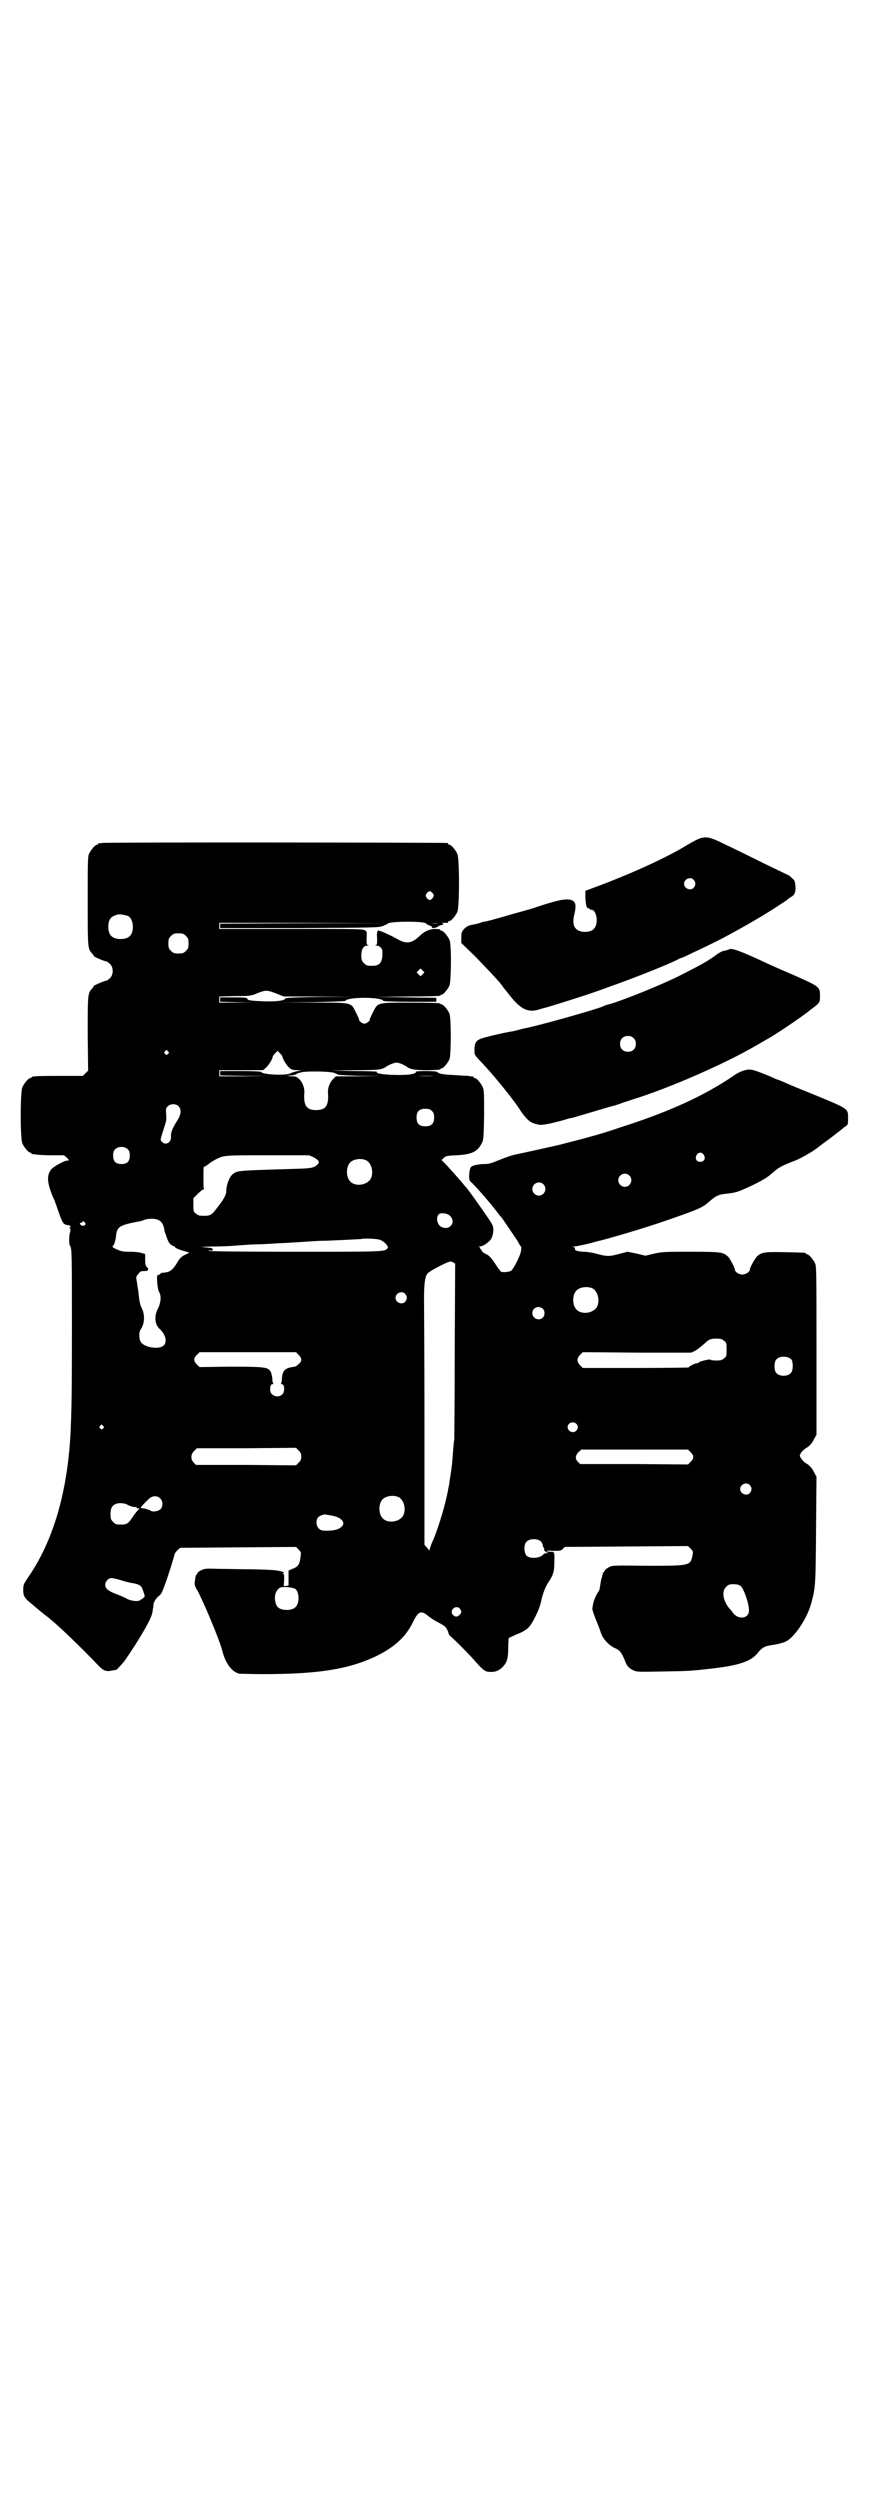 <?xml version="1.0" standalone="no"?>
<!DOCTYPE svg PUBLIC "-//W3C//DTD SVG 20010904//EN"
 "http://www.w3.org/TR/2001/REC-SVG-20010904/DTD/svg10.dtd">
<svg version="1.0" xmlns="http://www.w3.org/2000/svg"
 width="1000pt" height="2850pt" viewBox="0 0 1000 2850"
 preserveAspectRatio="xMidYMid meet">
<g transform="translate(0,2850) scale(0.5,-0.5)"
fill="#000000" stroke="none">
<path d="M1598 3789 c-5 -1 -18 -8 -30 -15 -45 -28 -122 -63 -198 -92 l-35
-13 0 -18 c1 -12 2 -18 4 -20 1 -2 3 -2 4 -2 0 1 1 1 1 -1 0 -1 2 -2 4 -2 13
0 18 -33 6 -44 -5 -6 -18 -8 -28 -6 -17 4 -22 17 -16 40 4 17 3 26 -3 30 -7 5
-23 4 -40 -1 -9 -2 -32 -9 -52 -16 -20 -6 -47 -13 -60 -17 -13 -4 -29 -8 -35
-10 -6 -1 -11 -3 -12 -3 -1 0 -4 0 -7 -1 -8 -3 -15 -5 -27 -7 -6 -1 -14 -6
-18 -12 -3 -3 -4 -8 -4 -16 l0 -13 31 -30 c28 -29 52 -54 62 -67 2 -3 4 -6 5
-7 1 -1 8 -10 16 -20 22 -27 39 -35 62 -28 4 1 9 3 10 3 7 1 95 29 109 34 8 3
27 9 42 15 52 18 140 53 158 63 3 2 7 3 7 3 1 0 13 5 26 12 14 6 32 15 40 19
22 10 71 37 100 54 28 16 71 44 76 48 1 2 5 4 8 6 8 4 11 11 10 25 -1 11 -2
13 -8 18 -3 3 -6 6 -7 6 0 0 -27 13 -58 28 -32 16 -71 35 -88 43 -32 16 -41
18 -55 14z m-16 -95 c5 -6 5 -12 0 -18 -7 -8 -22 -2 -22 9 0 11 15 17 22 9z"/>
<path d="M232 3778 c-3 -1 -6 -1 -7 0 0 0 -1 0 -1 -2 0 -1 -1 -2 -3 -2 -4 0
-14 -12 -18 -21 -3 -6 -3 -21 -3 -108 0 -107 0 -108 10 -119 2 -2 4 -5 4 -6 1
-2 25 -12 28 -12 2 0 6 -3 9 -6 8 -8 8 -24 0 -32 -3 -3 -7 -6 -9 -6 -3 0 -27
-10 -28 -12 0 -1 -2 -4 -5 -7 -9 -10 -9 -15 -9 -103 l1 -83 -6 -6 -6 -6 -53 0
c-54 0 -64 -1 -64 -3 0 -1 -1 -2 -3 -2 -4 0 -14 -12 -18 -21 -5 -11 -5 -117 0
-128 4 -9 14 -21 18 -21 2 0 3 -1 3 -2 0 -2 1 -2 1 -2 1 1 4 1 7 0 4 -1 20 -2
36 -2 l30 0 7 -6 c5 -6 5 -6 1 -6 -7 0 -31 -13 -37 -20 -11 -14 -10 -30 4 -64
1 -2 2 -3 2 -4 0 -1 1 -2 2 -4 0 -2 4 -11 7 -21 9 -25 11 -30 17 -33 3 -1 6
-2 7 -1 0 0 2 -1 4 -2 2 -2 2 -3 0 -3 -2 0 -2 -1 -1 -2 2 -2 2 -4 1 -9 -3 -8
-3 -29 0 -32 4 -5 4 -26 4 -188 0 -163 -1 -186 -3 -236 -7 -138 -40 -250 -98
-333 -9 -14 -10 -15 -10 -27 0 -15 3 -19 23 -35 8 -7 19 -16 24 -20 5 -4 12
-9 15 -12 19 -15 73 -67 108 -104 12 -13 19 -16 32 -13 5 1 9 2 9 1 2 0 15 15
20 21 30 43 62 97 63 109 1 2 1 7 2 11 1 4 1 9 1 10 1 5 6 13 12 18 5 3 8 9
13 23 9 24 22 66 23 72 1 3 4 7 7 10 l6 5 132 1 132 1 6 -6 c6 -6 6 -6 4 -19
-2 -15 -5 -20 -18 -25 l-9 -4 0 -17 0 -17 -5 -1 -6 0 1 14 c0 12 0 14 -2 13
-2 -1 -2 -1 0 2 1 2 2 3 1 3 -1 0 -3 0 -5 1 -10 3 -22 4 -64 5 -26 0 -61 1
-78 1 -30 1 -32 1 -41 -3 -5 -2 -9 -6 -9 -7 0 -1 -1 -3 -2 -3 -1 -1 -3 -6 -3
-12 -2 -10 -2 -12 5 -24 16 -30 51 -114 57 -138 7 -28 21 -47 38 -52 3 0 28
-1 55 -1 125 0 194 11 256 40 43 21 69 44 86 79 12 25 19 27 35 13 5 -4 16
-11 24 -15 8 -4 15 -9 16 -11 1 -2 3 -5 4 -7 1 -2 2 -5 2 -7 1 -2 3 -5 7 -8 8
-7 34 -33 46 -46 28 -32 30 -33 45 -33 10 0 18 4 25 11 10 10 13 20 13 43 0
12 1 22 1 23 1 1 10 5 19 9 11 4 21 10 25 14 10 9 27 44 30 61 3 15 9 31 15
41 12 17 15 27 15 43 1 30 1 29 -9 29 -5 0 -9 1 -9 2 0 0 7 1 16 0 15 0 17 0
21 4 l5 5 141 1 140 1 6 -6 c6 -6 6 -7 4 -17 -5 -22 -7 -22 -105 -22 -74 1
-77 1 -85 -3 -4 -2 -9 -6 -10 -8 -1 -2 -3 -5 -4 -5 -1 -1 -1 -2 0 -2 1 0 0 -1
-1 -3 -1 -2 -2 -3 -1 -3 1 0 0 -2 -1 -4 -1 -2 -2 -9 -3 -15 -1 -6 -2 -13 -3
-14 -5 -6 -12 -22 -13 -28 -1 -5 -2 -10 -2 -12 -1 -2 3 -13 8 -26 5 -12 10
-25 11 -29 4 -14 19 -30 33 -36 11 -5 15 -10 24 -33 3 -8 9 -14 19 -18 6 -3
14 -3 63 -2 59 1 64 1 108 6 65 7 94 16 110 35 10 13 17 17 32 19 15 2 30 6
36 10 21 13 48 56 56 89 9 35 9 40 10 165 l1 120 -6 11 c-4 8 -8 13 -15 18 -6
3 -12 9 -14 13 -4 6 -4 6 0 13 2 3 8 9 14 12 7 5 11 10 15 18 l6 11 0 191 c0
171 0 192 -3 199 -4 9 -14 21 -18 21 -2 0 -3 1 -3 2 0 2 -1 2 -47 3 -46 1 -53
0 -63 -8 -6 -5 -18 -27 -18 -32 0 -5 -10 -11 -17 -11 -8 0 -17 6 -17 11 0 4
-12 27 -16 30 -11 10 -15 11 -83 11 -58 0 -66 0 -84 -4 l-21 -5 -21 5 -20 4
-19 -5 c-23 -6 -27 -6 -50 0 -10 3 -24 5 -32 5 -14 1 -20 3 -19 7 1 2 0 3 -4
4 -5 0 -4 0 2 1 4 0 18 3 31 6 13 3 25 7 27 7 21 5 103 29 146 44 81 28 88 31
104 45 16 14 22 17 45 19 18 2 25 5 57 20 24 12 33 18 44 28 14 12 20 15 48
26 12 4 40 20 52 29 1 1 14 11 28 21 14 11 26 20 27 21 1 0 4 4 9 7 7 5 7 5 7
19 0 23 3 21 -82 56 -33 13 -63 26 -67 28 -5 2 -10 4 -10 4 -1 0 -4 1 -8 3
-22 10 -46 19 -53 20 -10 2 -26 -3 -40 -13 -66 -45 -145 -82 -258 -118 -20 -7
-40 -13 -43 -14 -3 -1 -21 -6 -39 -11 -18 -5 -39 -10 -46 -12 -7 -2 -16 -4
-20 -5 -9 -2 -67 -15 -91 -20 -10 -2 -27 -8 -39 -13 -17 -7 -23 -9 -33 -9 -13
0 -28 -3 -31 -7 -4 -5 -6 -28 -2 -32 7 -6 26 -27 36 -39 6 -7 11 -13 12 -14 1
-1 5 -7 11 -14 5 -7 11 -14 12 -15 5 -6 30 -44 37 -54 4 -7 7 -13 8 -13 1 0 1
-5 0 -11 -2 -11 -15 -37 -22 -44 -4 -3 -20 -5 -24 -2 -1 1 -7 9 -13 18 -7 11
-13 17 -17 20 -9 4 -14 8 -14 11 0 1 -1 2 -2 2 -1 0 -2 1 -1 2 1 1 -1 2 -2 3
-3 0 -2 1 1 1 8 0 23 11 27 19 2 4 4 12 4 18 0 10 -1 12 -14 31 -13 19 -34 49
-42 59 -2 3 -6 8 -9 11 -6 8 -36 42 -46 52 l-7 7 5 5 c4 4 6 5 30 6 34 2 47 8
57 28 4 8 4 12 5 64 0 47 0 56 -3 63 -4 9 -14 21 -18 21 -2 0 -3 1 -3 2 0 1
-1 2 -1 2 -1 -1 -6 0 -11 1 -5 0 -20 1 -34 2 -24 1 -34 3 -37 7 -1 1 -11 2
-27 2 -15 0 -24 -1 -22 -2 2 -1 0 -2 -5 -4 -18 -6 -93 -2 -83 4 2 1 -20 2 -52
2 l-55 1 55 1 c57 0 64 1 74 9 2 1 7 4 13 6 9 3 9 3 19 0 5 -2 10 -5 12 -6 9
-7 18 -9 48 -9 19 0 30 1 30 2 0 1 1 2 3 2 4 0 14 12 18 21 4 11 4 93 0 104
-4 9 -14 21 -18 21 -2 0 -3 1 -3 2 0 1 -24 2 -67 2 -78 0 -75 1 -87 -23 -4 -8
-7 -15 -7 -15 2 -3 -7 -10 -12 -10 -5 0 -14 7 -12 10 0 0 -3 7 -7 15 -12 24
-7 23 -97 23 l-76 1 75 0 c40 1 74 2 74 3 0 4 20 7 43 7 23 0 43 -3 43 -7 0
-1 27 -2 61 -2 l60 0 0 5 0 4 -69 1 -69 1 74 1 c47 0 73 1 73 2 0 1 1 2 3 2 4
0 14 12 18 21 4 11 5 93 0 104 -4 9 -14 21 -18 21 -2 0 -3 1 -3 2 0 1 -5 2
-11 2 -13 0 -24 -5 -34 -14 -19 -19 -32 -21 -51 -10 -16 9 -36 18 -40 19 -2 0
-4 1 -4 2 0 0 -1 0 -2 -1 -2 -2 -3 -7 -2 -17 0 -13 0 -15 -3 -16 -3 0 -2 -1 2
-1 6 0 13 -6 13 -13 1 -24 -5 -33 -22 -33 -13 0 -14 0 -20 6 -5 5 -6 7 -6 18
0 14 5 22 14 22 3 0 4 1 1 1 -3 1 -3 3 -3 16 1 14 1 15 -4 18 -5 3 -24 3 -169
3 l-163 0 0 7 0 7 190 0 189 -1 -188 0 -189 -1 0 -5 0 -5 182 0 c172 1 181 1
190 5 5 2 9 4 10 5 4 6 88 6 88 0 0 -1 3 -2 7 -4 4 -1 7 -3 6 -4 -2 -3 10 -2
13 1 1 1 5 3 9 4 5 1 5 2 3 3 -2 2 -2 2 3 2 3 0 7 0 8 0 0 0 1 1 1 2 0 1 1 2
3 2 4 0 14 12 18 21 5 11 5 121 0 132 -4 9 -14 21 -18 21 -2 0 -3 1 -3 2 0 1
-1 2 -2 2 -6 1 -783 2 -788 0z m755 -115 c3 -5 3 -5 0 -10 -2 -3 -5 -5 -7 -5
-2 0 -5 2 -7 5 -3 5 -3 5 0 10 2 3 5 5 7 5 2 0 5 -2 7 -5z m-696 -51 c7 -3 12
-13 12 -25 0 -19 -9 -28 -28 -28 -19 0 -28 9 -28 28 0 17 6 24 22 28 5 1 14
-1 22 -3z m709 -17 c-5 -1 -11 -1 -15 0 -5 0 -1 0 7 0 8 0 12 0 8 0z m-576
-29 c5 -5 6 -7 6 -17 0 -10 -1 -12 -6 -17 -5 -5 -7 -6 -17 -6 -10 0 -12 1 -17
6 -5 5 -6 7 -6 17 0 10 1 12 6 17 5 5 7 6 17 6 10 0 12 -1 17 -6z m540 -87
l-5 -5 -4 4 -5 5 4 4 5 5 4 -4 5 -5 -4 -4z m-332 -45 l15 -6 79 0 79 -1 -77 0
c-64 -1 -78 -2 -78 -4 0 -4 -18 -7 -47 -6 -29 1 -39 2 -39 6 0 2 -6 3 -31 3
l-31 0 0 -5 0 -5 37 -1 36 0 -37 -1 -38 0 0 7 0 7 36 1 c34 0 36 0 52 7 19 7
21 7 44 -2z m-249 -131 c3 -3 3 -3 0 -6 -3 -3 -3 -3 -6 0 -3 2 -3 3 -1 6 4 4
4 4 7 0z m261 -11 c0 -6 9 -20 15 -26 6 -5 9 -6 19 -6 l11 -1 -10 -1 c-5 -1
-13 -3 -16 -5 -11 -6 -67 -3 -67 3 0 1 -21 2 -47 2 l-47 0 0 -5 0 -5 56 -1 55
0 -56 -1 -57 0 0 7 0 7 50 0 50 0 7 6 c6 6 15 20 15 25 0 1 2 4 5 7 l6 6 5 -5
c3 -3 6 -7 6 -7z m118 -38 c4 -2 8 -3 8 -4 0 -1 23 -2 51 -3 l50 0 -53 -1 -52
0 -7 -7 c-7 -7 -12 -20 -11 -31 2 -29 -5 -39 -27 -39 -22 0 -29 10 -27 39 1
11 -4 24 -11 31 -6 6 -8 7 -18 7 l-12 1 10 1 c6 0 12 2 14 4 2 1 8 3 15 4 17
2 60 1 70 -2z m228 -7 c-10 -1 -26 -1 -36 0 -9 0 -1 0 19 0 20 0 28 0 17 0z
m-583 -69 c7 -7 6 -18 -1 -30 -13 -21 -17 -29 -16 -41 0 -12 -12 -19 -20 -11
-5 5 -5 4 3 29 6 18 7 22 6 34 -1 12 -1 14 3 18 6 7 19 7 25 1z m578 -11 c4
-4 5 -7 5 -15 0 -14 -6 -20 -20 -20 -14 0 -20 6 -20 20 0 14 6 20 20 20 8 0
11 -1 15 -5z m-693 -88 c3 -3 4 -7 4 -14 0 -13 -6 -19 -19 -19 -13 0 -19 6
-19 19 0 7 1 11 4 14 7 8 23 8 30 0z m1313 -12 c5 -8 1 -16 -8 -16 -9 0 -13 8
-8 16 2 3 5 5 8 5 3 0 6 -2 8 -5z m-889 -6 c12 -7 14 -11 7 -17 -8 -7 -14 -8
-51 -9 -136 -4 -130 -4 -141 -12 -8 -6 -15 -25 -15 -39 0 -8 -6 -19 -21 -38
-13 -17 -15 -18 -31 -18 -10 0 -13 1 -17 5 -6 4 -6 6 -6 20 l0 15 10 10 c5 5
11 10 13 10 1 0 2 1 1 2 -1 1 -1 11 -1 22 0 26 0 28 2 28 1 0 6 3 11 7 5 4 12
8 16 10 18 9 18 9 117 9 l95 0 11 -5z m118 -6 c16 -7 20 -37 7 -48 -12 -11
-34 -11 -43 0 -9 10 -9 32 0 42 7 8 24 11 36 6z m601 -35 c10 -9 3 -26 -10
-26 -8 0 -15 7 -15 15 0 13 16 20 25 11z m-196 -20 c10 -9 3 -26 -10 -26 -8 0
-15 7 -15 15 0 13 16 20 25 11z m-212 -73 c14 -15 -3 -34 -21 -24 -9 5 -12 20
-6 28 5 5 21 3 27 -4z m-667 -8 c9 -4 13 -11 15 -24 0 -2 1 -5 2 -7 6 -18 8
-22 13 -26 3 -2 7 -4 8 -4 1 0 2 -1 1 -2 0 -1 7 -4 16 -7 l17 -5 -8 -4 c-9 -4
-14 -8 -20 -19 -9 -15 -16 -21 -26 -22 -5 -1 -9 -1 -9 -1 0 1 -2 -1 -4 -3 -2
-1 -4 -3 -5 -2 -4 2 -1 -34 3 -39 5 -8 4 -23 -2 -36 -10 -18 -8 -37 2 -47 15
-13 19 -31 10 -39 -10 -9 -41 -5 -51 7 -5 6 -6 24 -1 30 9 13 10 34 2 49 -4 8
-5 14 -8 41 -1 4 -2 13 -3 19 -2 10 -2 11 3 17 5 6 6 7 14 7 6 0 9 1 8 2 -1 1
0 2 1 2 1 0 0 2 -3 5 -3 3 -4 7 -4 17 l0 13 -8 2 c-4 2 -17 3 -27 3 -17 0 -20
1 -31 6 -7 3 -10 6 -8 7 3 1 7 13 8 26 2 18 9 22 51 30 3 0 9 2 14 4 10 3 22
3 30 0z m-167 -6 c5 -4 -1 -10 -7 -7 -5 3 -5 6 -1 6 2 0 3 1 3 2 0 3 2 2 5 -1z
m674 -40 c10 -4 20 -15 17 -19 -8 -8 -3 -8 -212 -8 -119 0 -198 1 -197 2 1 1
3 1 6 1 3 -1 4 0 4 3 0 2 -3 3 -17 4 -14 1 -10 1 17 2 19 0 36 1 38 1 2 0 14
1 28 2 13 1 30 2 38 2 8 0 26 1 40 2 14 1 30 1 35 2 5 0 20 1 34 2 14 1 31 2
38 2 7 0 30 1 50 2 20 1 37 2 38 2 2 2 37 1 43 -2z m170 -253 c0 -109 -1 -201
-1 -203 -1 -2 -2 -15 -3 -28 -1 -13 -2 -25 -2 -26 -3 -24 -4 -29 -6 -41 0 -4
-1 -9 -2 -12 -5 -33 -22 -90 -35 -121 -5 -10 -8 -20 -8 -22 0 -3 -1 -2 -6 4
l-6 7 0 271 c0 148 -1 279 -1 290 0 31 2 50 7 56 2 4 13 10 28 18 24 12 25 12
31 9 l5 -3 -1 -199z m313 143 c16 -7 20 -37 7 -48 -12 -11 -34 -11 -43 0 -9
10 -9 32 0 42 7 8 24 11 36 6z m-426 -13 c5 -6 5 -12 0 -18 -7 -8 -22 -2 -22
9 0 11 15 17 22 9z m314 -34 c5 -5 5 -15 0 -20 -9 -9 -24 -2 -24 10 0 8 6 14
14 14 3 0 8 -2 10 -4z m413 -73 c6 -4 6 -6 6 -20 0 -14 0 -16 -6 -20 -4 -4 -7
-5 -18 -5 -7 0 -13 1 -13 2 0 2 -25 -4 -26 -6 0 -1 -2 -2 -4 -2 -5 0 -20 -8
-20 -10 0 0 -54 -1 -120 -1 l-121 0 -6 6 c-8 8 -8 16 0 24 l6 6 124 -1 123 0
9 4 c8 5 14 10 22 17 9 9 14 11 26 11 11 0 14 -1 18 -5z m-970 -32 c8 -8 8
-15 0 -21 -4 -4 -7 -6 -9 -6 -1 0 -6 -1 -11 -2 -12 -3 -17 -9 -18 -24 0 -6 -1
-11 -2 -12 -1 -1 0 -2 2 -2 6 0 7 -17 1 -23 -10 -10 -28 -3 -28 10 0 9 2 13 5
13 2 0 3 1 2 2 -1 1 -2 6 -2 12 -1 5 -2 12 -4 15 -6 10 -14 11 -93 11 l-69 -1
-6 6 c-8 8 -8 14 0 22 l6 6 110 0 110 0 6 -6z m1124 -11 c4 -6 4 -24 -1 -30
-7 -9 -27 -9 -34 0 -5 6 -5 24 0 30 7 9 27 9 35 0z m-491 -146 c5 -5 5 -11 0
-16 -10 -10 -27 5 -16 16 4 4 12 4 16 0z m-1079 -5 c3 -3 3 -3 0 -6 -3 -3 -3
-3 -6 0 -3 2 -3 3 -1 6 4 4 4 4 7 0z m452 -70 c0 -6 -1 -9 -6 -14 l-6 -6 -114
1 -114 0 -5 5 c-8 8 -7 20 1 27 l6 6 113 0 113 1 6 -6 c5 -5 6 -8 6 -14z m888
10 c8 -8 8 -14 0 -22 l-6 -6 -123 1 -123 0 -5 5 c-7 7 -6 14 1 22 l7 6 121 0
122 0 6 -6z m135 -75 c5 -6 5 -12 0 -18 -7 -8 -22 -2 -22 9 0 11 15 17 22 9z
m-802 -27 c16 -7 20 -37 7 -48 -12 -11 -34 -11 -43 0 -9 10 -9 32 0 42 7 8 24
11 36 6z m-543 -3 c7 -6 7 -19 1 -25 -5 -5 -19 -7 -23 -3 -1 1 -5 2 -8 3 -3 1
-7 2 -9 2 -2 0 -4 1 -5 1 -1 0 4 7 17 19 8 9 20 10 27 3z m-74 -15 c5 -3 15
-6 19 -5 1 0 2 -1 2 -2 0 -1 1 -2 3 -1 4 1 4 0 -2 -6 -3 -3 -8 -10 -12 -16 -8
-12 -12 -15 -23 -15 -13 0 -14 0 -20 6 -5 5 -6 7 -6 17 0 14 3 20 12 24 7 3
21 2 27 -2z m462 -24 c24 -3 37 -16 26 -26 -6 -6 -17 -9 -34 -9 -11 0 -14 1
-18 5 -6 6 -7 18 -2 25 3 4 14 8 18 7 1 -1 6 -1 10 -2z m482 -61 c1 -2 3 -6 3
-8 0 -2 1 -4 2 -5 1 -1 2 -2 1 -3 -2 -3 5 -8 11 -9 6 0 5 0 -2 0 -4 0 -9 -1
-10 -2 -7 -10 -31 -12 -39 -4 -6 6 -7 24 -1 31 7 9 27 9 35 0z m-959 -87 c9
-3 22 -6 29 -7 15 -3 18 -6 22 -19 4 -11 4 -11 -1 -15 -2 -2 -4 -3 -4 -3 0 1
-1 1 -2 -1 -3 -4 -20 -3 -31 3 -5 3 -17 8 -25 11 -18 7 -24 12 -24 21 0 7 7
15 14 15 3 0 13 -2 22 -5z m1413 -13 c7 -6 19 -39 19 -56 0 -18 -23 -22 -36
-6 -2 3 -5 7 -8 10 -15 17 -19 40 -8 50 5 5 7 6 17 6 7 0 12 -1 16 -4z m-1015
-7 c9 -9 9 -33 0 -41 -5 -6 -18 -8 -28 -6 -11 2 -16 7 -18 18 -4 15 3 30 13
33 10 2 29 -1 33 -4z m375 -45 c4 -6 4 -9 -1 -14 -6 -5 -9 -5 -14 -1 -5 4 -5
10 -1 15 5 5 12 5 16 0z"/>
<path d="M1662 3535 c-1 0 -3 -1 -6 -2 -9 -1 -13 -3 -28 -14 -20 -14 -34 -21
-79 -44 -44 -22 -134 -58 -161 -65 -4 -1 -11 -3 -14 -5 -16 -7 -154 -46 -180
-50 -3 -1 -8 -2 -11 -3 -3 -1 -9 -2 -12 -3 -25 -4 -71 -15 -76 -18 -10 -4 -13
-11 -13 -25 0 -11 0 -11 13 -25 30 -31 70 -81 88 -107 8 -13 8 -12 16 -22 9
-10 15 -13 28 -16 9 -2 25 1 61 11 6 2 13 4 16 4 4 1 51 15 88 26 10 2 21 6
26 8 5 2 16 5 24 8 82 25 214 83 282 123 11 6 17 10 26 15 19 10 86 56 95 64
1 1 5 4 9 7 15 11 16 13 16 26 0 22 0 22 -56 47 -21 9 -46 20 -55 24 -70 33
-92 41 -97 36z m-217 -202 c4 -4 5 -7 5 -13 0 -11 -7 -18 -18 -18 -11 0 -18 7
-18 18 0 11 7 18 18 18 6 0 9 -1 13 -5z"/>
</g>
</svg>
